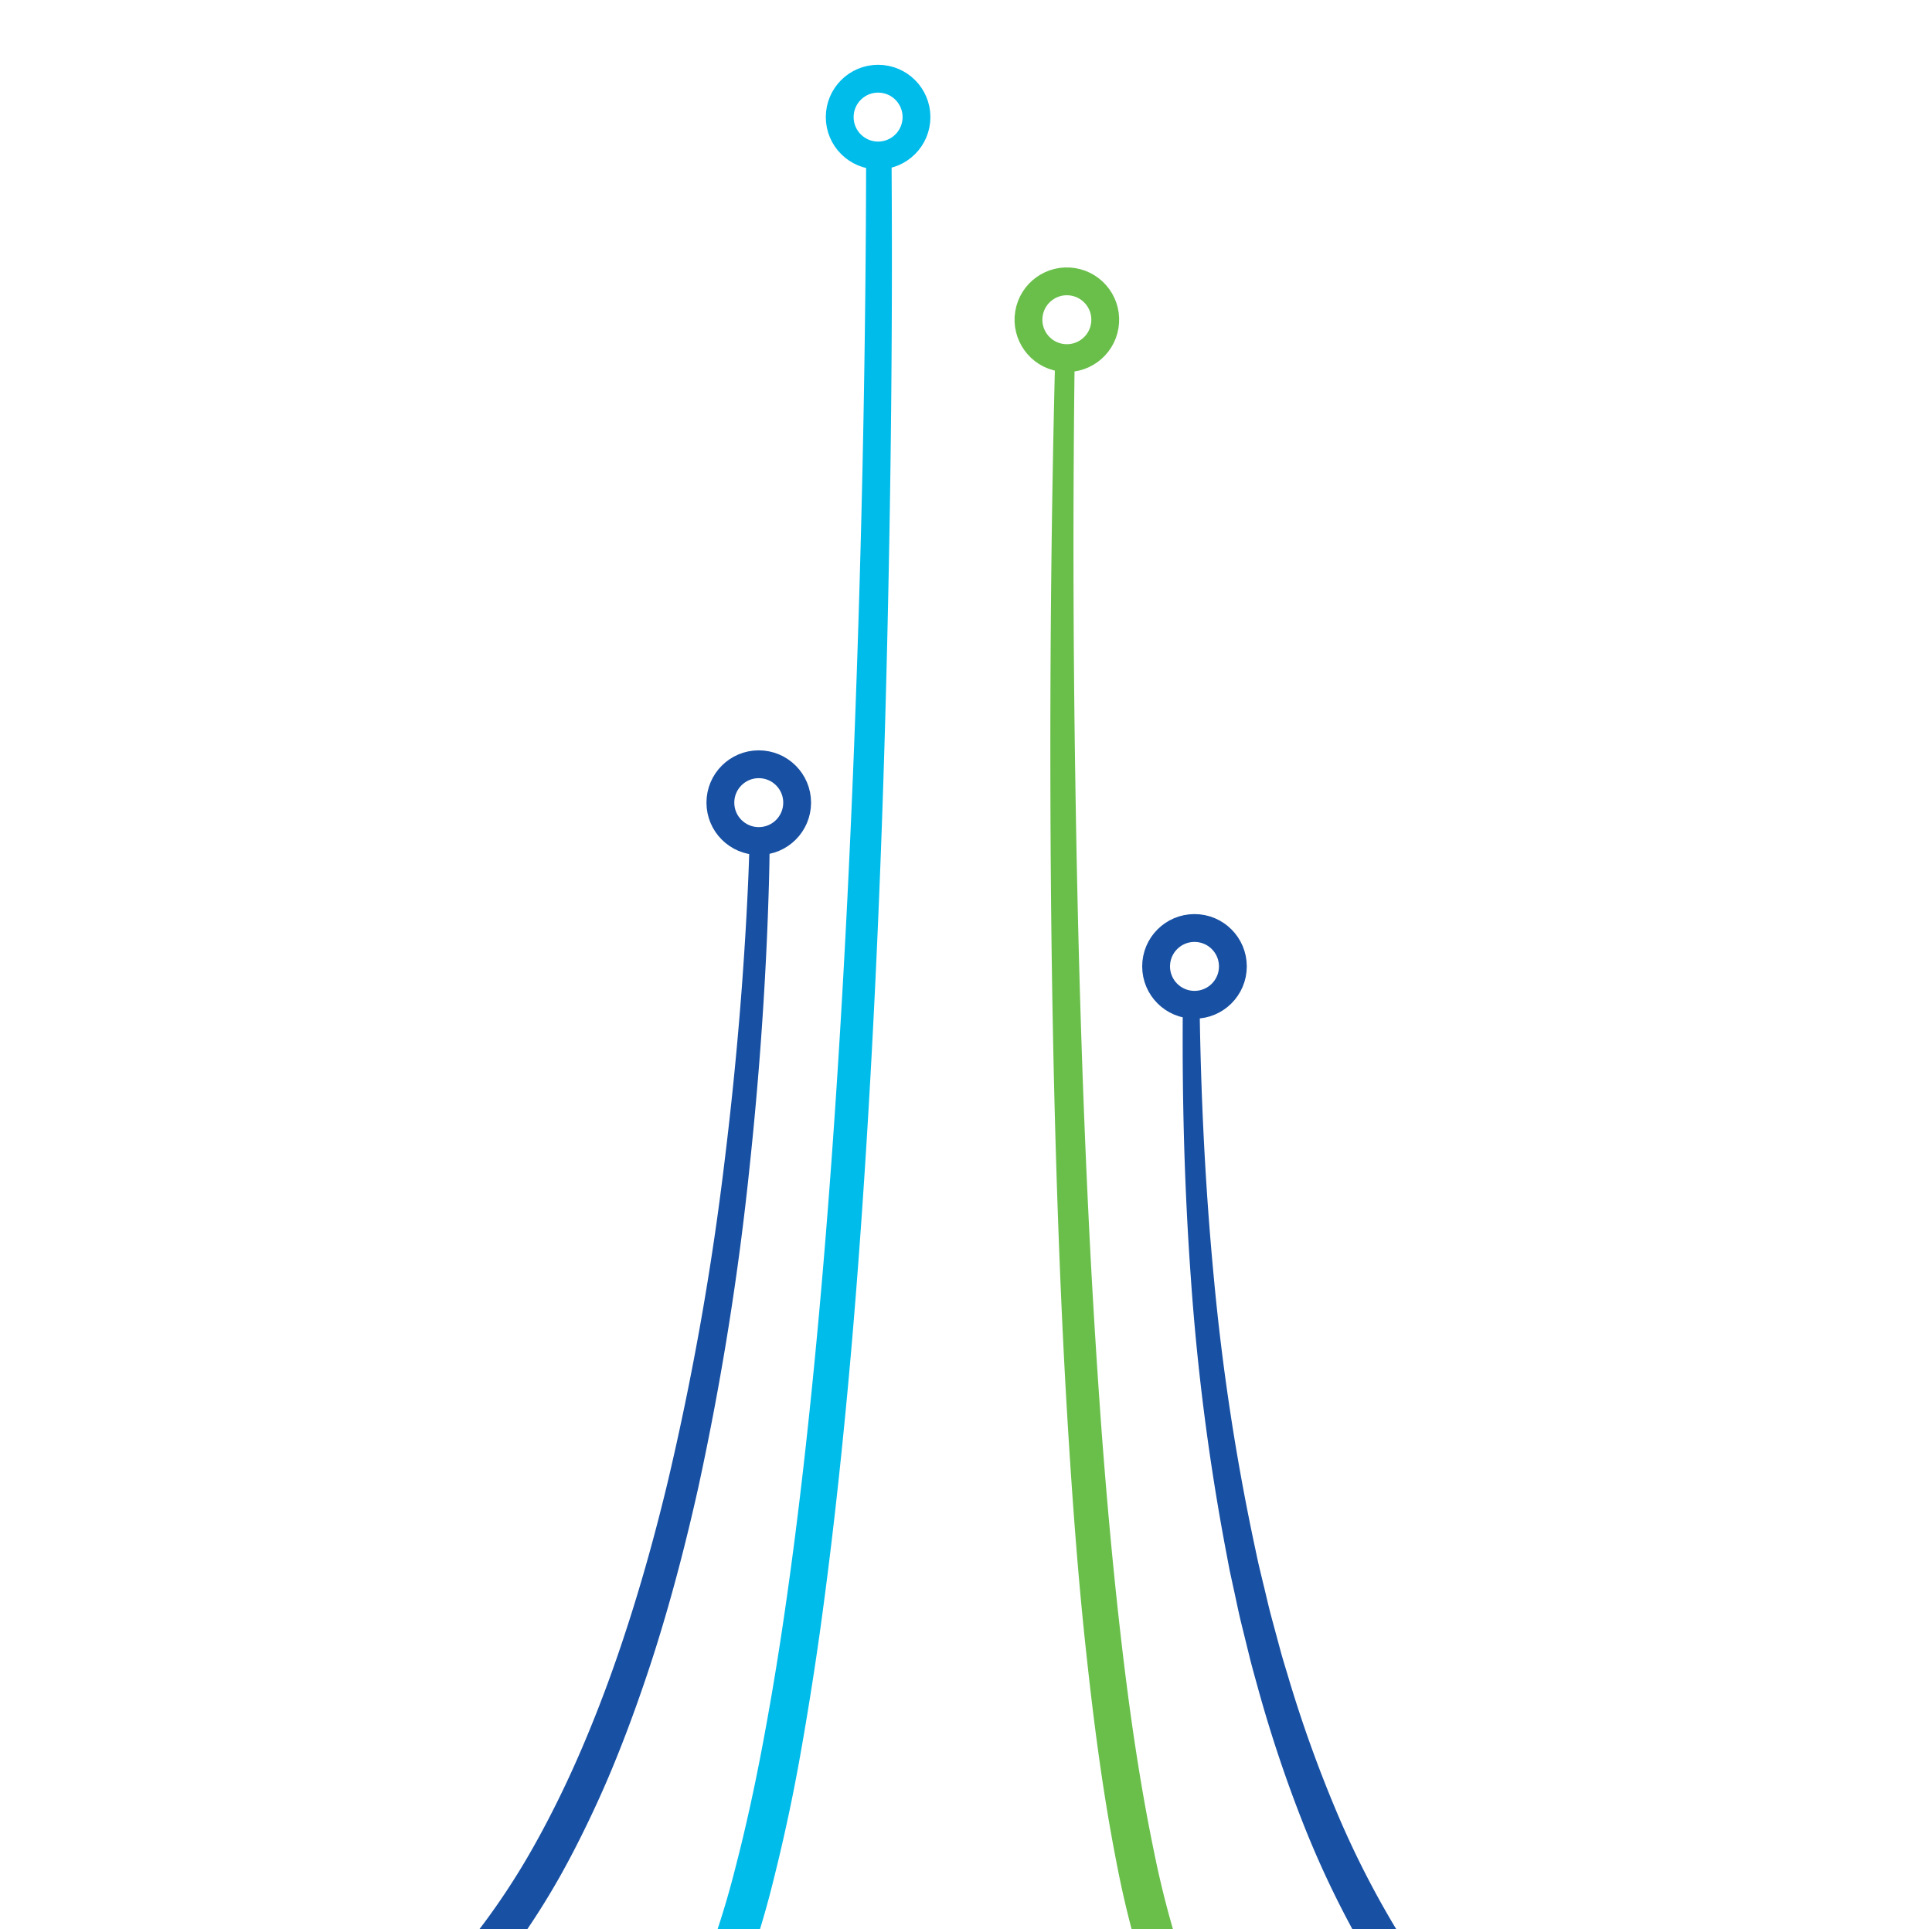 <svg id="Layer_1" data-name="Layer 1" xmlns="http://www.w3.org/2000/svg" xmlns:xlink="http://www.w3.org/1999/xlink" viewBox="0 0 694.49 693.48"><defs><style>.cls-1,.cls-6,.cls-7,.cls-8{fill:none;}.cls-2{clip-path:url(#clip-path);}.cls-3{fill:#6abf4b;}.cls-4{fill:#00bceb;}.cls-5{fill:#1850a3;}.cls-6{stroke:#6abf4b;}.cls-6,.cls-7,.cls-8{stroke-linecap:round;stroke-linejoin:round;stroke-width:10px;}.cls-7{stroke:#1850a3;}.cls-8{stroke:#00bceb;}</style><clipPath id="clip-path"><rect class="cls-1" x="-653.04" y="-414.5" width="1971.3" height="1135.96"/></clipPath></defs><g id="Layer_2" data-name="Layer 2"><g class="cls-2"><path class="cls-3" d="M429.14,744.25c-5.17-5.81-8.47-12.07-11.33-18.3l-1.08-2.35-1-2.36c-.62-1.57-1.3-3.14-1.87-4.72-1.1-3.16-2.29-6.32-3.22-9.49a357.29,357.29,0,0,1-9.44-38.3c-5-25.63-8.25-51.37-11-77.12s-4.64-51.53-6.24-77.32-2.77-51.58-3.68-77.37c-1.82-51.59-2.59-103.19-2.7-154.77s.42-103.15,1.75-154.74a3.51,3.51,0,0,1,7,.13h0q-1,77.21.24,154.5c.78,51.5,2.21,103,4.69,154.38q1.86,38.57,4.66,77c1.92,25.63,4.23,51.22,7.19,76.7s6.61,50.86,11.78,75.78a344.61,344.61,0,0,0,9.51,36.61c.92,3,2,5.86,3.1,8.77.54,1.45,1.16,2.83,1.74,4.24l.88,2.11,1,2c2.54,5.43,5.52,10.62,9,14.4h.05a7.5,7.5,0,0,1-11,10.19Z"/><path class="cls-4" d="M229.61,745.48c4.64-3.45,8.77-8.79,12.27-14.58,1.78-2.9,3.41-6,4.94-9.1s3-6.36,4.32-9.63a322.26,322.26,0,0,0,13.26-41c3.64-14,6.74-28.27,9.47-42.6s5.16-28.74,7.33-43.21c4.34-28.94,7.79-58,10.74-87.23s5.36-58.42,7.44-87.71c4.13-58.56,6.91-117.25,8.85-176s3-117.51,3.11-176.22h0a4.58,4.58,0,0,1,9.15,0c.41,58.9-.25,117.72-1.66,176.58s-3.71,117.7-7.37,176.46c-1.84,29.39-4,58.78-6.74,88.14s-6,58.68-10.09,87.94q-3.11,21.95-7,43.82t-9.32,43.58a338.2,338.2,0,0,1-13.53,43c-1.43,3.53-2.93,7-4.62,10.52s-3.46,6.93-5.5,10.32c-4.06,6.75-8.85,13.47-16,19a7.5,7.5,0,0,1-9.15-11.89h.07Z"/><path class="cls-5" d="M276.66,301c0,9.88-.32,19.65-.69,29.46s-.88,19.59-1.48,29.38q-1.82,29.35-4.93,58.63A1053.58,1053.58,0,0,1,251,534.75c-4.29,19.2-9.23,38.3-15.13,57.14Q231.43,606,226.21,620c-3.47,9.28-7.19,18.48-11.33,27.52s-8.57,18-13.44,26.69a272.81,272.81,0,0,1-16.17,25.37c-11.77,16.31-25.81,31.45-42.83,43.2a7.5,7.5,0,1,1-8.82-12.13l.3-.21.11-.08c15.39-10.24,28.62-23.92,39.94-39.08a257.65,257.65,0,0,0,15.72-23.81c4.8-8.26,9.23-16.77,13.35-25.45s7.91-17.54,11.44-26.52,6.82-18.06,9.84-27.26c6.09-18.36,11.27-37.07,15.81-56a1042,1042,0,0,0,20.34-114.87q3.57-29,5.86-58.15,1.14-14.58,1.95-29.17c.53-9.71,1-19.48,1.17-29.15h0a3.61,3.61,0,0,1,7.21.09Z"/><path class="cls-5" d="M522.39,742.48c-1.22-1-1.93-1.68-2.82-2.5s-1.63-1.58-2.41-2.39-1.54-1.6-2.29-2.41l-2.19-2.45c-2.85-3.31-5.59-6.67-8.13-10.14a233.66,233.66,0,0,1-14.08-21.41,344.8,344.8,0,0,1-22-45.66,482.32,482.32,0,0,1-16-47.72c-1.09-4-2.27-8.06-3.27-12.12l-3-12.18c-1-4.06-1.8-8.16-2.71-12.24l-1.33-6.12c-.42-2-.78-4.1-1.18-6.15a838.3,838.3,0,0,1-12.87-99.08c-2.41-33.19-3.24-66.44-2.91-99.64a3,3,0,0,1,6,0h0c.42,33.06,2,66.09,5.13,98.94a829.73,829.73,0,0,0,14.93,97.66c.43,2,.84,4,1.3,6l1.44,6c1,4,1.87,8,2.93,12l3.21,11.89c1.06,4,2.32,7.86,3.47,11.8a468.62,468.62,0,0,0,16.62,46.13,329.06,329.06,0,0,0,22.06,43.37A214.78,214.78,0,0,0,516,713.86c2.43,3.16,5,6.17,7.62,9.08l2,2.13c.67.7,1.35,1.36,2,2s1.37,1.3,2,1.94a19.28,19.28,0,0,0,1.85,1.59l.12.08a7.51,7.51,0,0,1-9.14,11.91Z"/><circle class="cls-6" cx="383.49" cy="114.92" r="13.8" transform="translate(208.62 475.05) rotate(-80.78)"/><circle class="cls-7" cx="429.38" cy="347.37" r="13.8"/><circle class="cls-7" cx="272.75" cy="288.51" r="13.8"/><circle class="cls-8" cx="315.65" cy="42.09" r="13.8"/></g></g></svg>